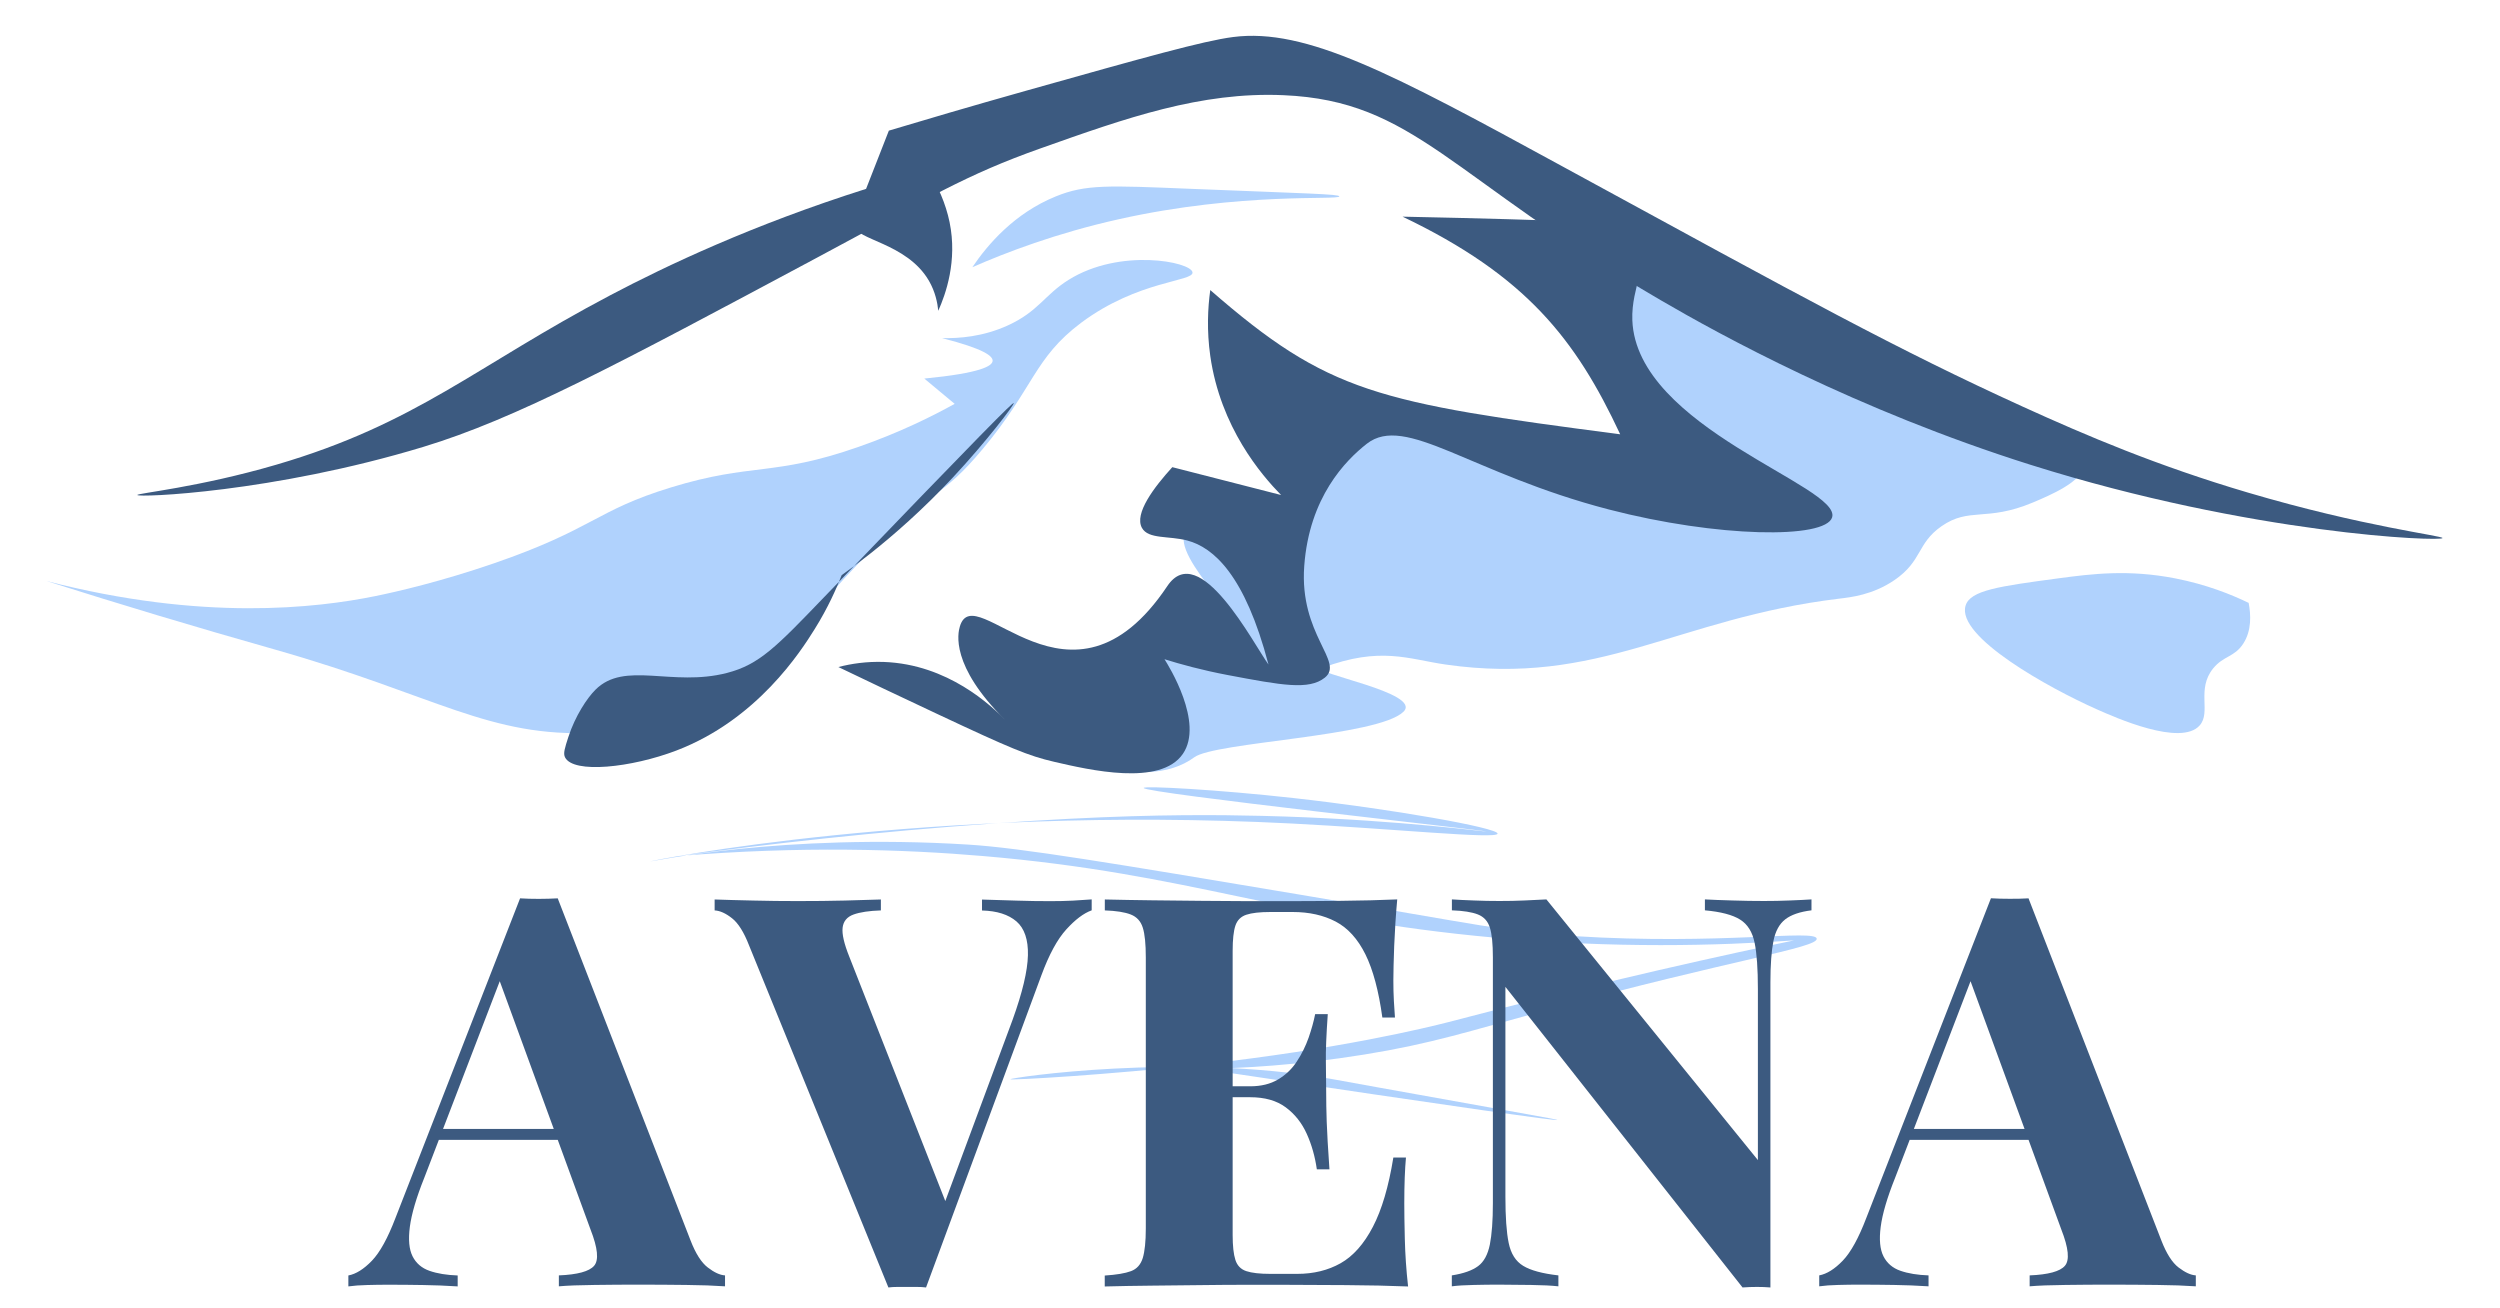 <?xml version="1.0" encoding="utf-8"?>
<!-- Generator: Adobe Illustrator 28.2.0, SVG Export Plug-In . SVG Version: 6.00 Build 0)  -->
<svg version="1.1" id="Calque_1" xmlns="http://www.w3.org/2000/svg" xmlns:xlink="http://www.w3.org/1999/xlink" x="0px" y="0px"
	 viewBox="0 0 329.33 172.33" style="enable-background:new 0 0 329.33 172.33;" xml:space="preserve">
<style type="text/css">
	.st0{fill:#B0D2FD;}
	.st1{fill:#3C5A80;}
</style>
<path class="st0" d="M274.43,61.32c0.03,2.08-4.46,3.96-6.67,4.89c-6.09,2.55-8.34,0.56-12,3.11c-3.27,2.28-2.5,4.57-6.22,7.11
	c-2.85,1.94-5.72,2.25-7.33,2.44c-21.41,2.6-31.49,11.59-51.78,8.67c-4.86-0.7-8.58-2.44-16.22,0.44
	c-1.78,0.67,13.26,3.26,10.67,5.78c-3.39,3.29-24.83,3.98-27.56,6c-3.22,2.39-8.58,2.68-12.67,0.22c-3.49-2.1-7.61-7.15-5.56-12.22
	c1.74-4.28,5.78,1.56,12.44-5.11c8.97,3.87,11.77,3.87,12.44,2.89c1.71-2.5-9.96-12.07-7.78-15.56c1.22-1.94,5.24,0.45,9.78-1.33
	c7.58-2.97,5.9-21.44,11.33-17.33c12.67,9.56,41.04,17.31,44,13.78c2.33-2.79-16.22-18.75-12.22-25.78
	c2.31-4.06,11.01-3.12,13.11-2.89c12.39,1.34,14.17,9.63,29.33,16.44C263.91,58.43,274.38,58.15,274.43,61.32z"/>
<path class="st0" d="M176.43,25.87c0-0.3-4.23-0.38-19.67-1c-10.77-0.44-13.74-0.6-17.67,1c-5.48,2.23-8.97,6.33-11,9.33
	c4.38-1.92,11-4.47,19.33-6.33C163.55,25.27,176.42,26.4,176.43,25.87z"/>
<path class="st0" d="M157.09,35.87c-0.2-1.38-9.54-3.25-16.33,1c-3.18,1.99-3.96,4.16-8,6c-3.29,1.5-6.45,1.72-8.67,1.67
	c5.57,1.42,6.71,2.38,6.67,3c-0.04,0.66-1.48,1.6-9,2.33c1.33,1.11,2.67,2.22,4,3.33c-2.85,1.58-7.17,3.75-12.67,5.67
	c-11.31,3.95-13.95,2.05-24.67,5.33c-10.01,3.06-10.17,5.46-23.33,10c-6.94,2.39-12.76,3.74-15.67,4.33
	c-7.75,1.57-22.69,3.35-43.33-2c9.71,3.08,19.71,6.09,30,9c21.46,6.08,28.24,11.68,42.33,11c5.31-0.26,10.71-0.52,16.67-3.67
	c7.99-4.23,8.27-9.05,20-20.67c8.33-8.25,8.97-6.59,14.33-13c6.81-8.14,6.79-12.01,13-16.67C149.95,36.9,157.28,37.11,157.09,35.87z
	"/>
<path class="st1" d="M55.76,58.87c12.16-3.69,25.44-10.79,52-25c14.85-7.94,19.45-10.83,29.33-14.33c11.24-3.99,21.08-7.48,32-7
	c17.28,0.75,21.8,10.76,49.67,27c7.8,4.55,25.79,14.45,48.67,21.67c29.34,9.25,54.25,10.15,54.33,9.67c0.05-0.31-10.43-1.49-25.67-6
	c-11.96-3.54-21.19-7.47-29.67-11.33c-16.46-7.51-28.12-13.92-60.67-31.67c-22.33-12.18-33.7-18.25-43.33-17
	c-3.92,0.51-11.61,2.67-27,7c-7.72,2.17-14.06,4.05-18.33,5.33c-1,2.56-2,5.11-3,7.67c-14.97,4.75-26.27,10.1-33.67,14
	c-17.79,9.37-25.49,16.91-44,22.33c-10.28,3.01-18.37,3.76-18.33,4C18.15,65.56,35.91,64.89,55.76,58.87z"/>
<path class="st1" d="M198.43,28.87c-3.61-0.1-8.24-0.22-13.67-0.33c16.22,7.75,22.81,16.12,28.67,28.67
	c-32.03-4.18-38.43-5.43-54-19c-0.33,2.38-0.47,5.34,0,8.67c1.34,9.42,6.75,15.7,9.33,18.33c-4.78-1.22-9.56-2.44-14.33-3.67
	c-2.4,2.64-5.04,6.11-4,8c0.85,1.53,3.56,1.01,6,1.67c3.41,0.92,7.57,4.5,10.67,16.33c-1.93-2.64-9.11-16.64-13.33-10.33
	c-12.77,19.08-25.36-1.39-27.33,5.33c-0.25,0.84-1.29,5.14,6,12.33c-1.8-1.87-7.55-7.36-16-7.67c-2.29-0.08-4.32,0.23-6,0.67
	c3.49,1.67,7.95,3.81,13.17,6.25c9.48,4.45,11.83,5.44,15.24,6.23c4.66,1.08,14.02,3.26,16.97-1.04c2.81-4.1-1.88-11.62-2.42-12.47
	c2.05,0.64,4.88,1.43,8.31,2.08c7.14,1.35,10.71,2.02,12.81,0.35c2.62-2.09-3.38-5.62-2.71-14.71c0.66-9.07,5.45-13.92,8.25-16.11
	c5.1-3.97,13.63,3.92,31.86,8.66c14.32,3.72,28.56,3.92,29.43,1.04c1.24-4.13-25.78-11.74-26.32-25.97
	c-0.17-4.54,2.43-7.49,0.35-10.39C213.66,29.43,210.34,29.21,198.43,28.87z"/>
<path class="st1" d="M112.68,29.77c-0.14,1.8,6.75,2.18,9.68,7.2c0.86,1.48,1.14,2.95,1.24,3.97c0.98-2.19,2.54-6.56,1.49-11.67
	c-1.02-4.97-4.24-9.32-5.46-8.94c-0.97,0.31,0.23,3.34-1.74,5.96C115.94,28.89,112.77,28.54,112.68,29.77z"/>
<path class="st1" d="M133.54,53.1c0.15,0.13-3.57,5.03-8,9.78c-4.02,4.3-7.83,7.62-10.95,10.09c-1.47,1.16-2.75,2.11-3.71,2.79
	c-0.7,1.78-1.81,4.31-3.56,7.11c-1.83,2.94-7.57,11.93-18.22,16c-5.92,2.26-13.58,3.09-14.67,0.89c-0.26-0.52-0.02-1.24,0.44-2.67
	c0.91-2.79,2.47-5.13,3.56-6.22c3.85-3.87,10.08-0.35,17.33-2.22c4.27-1.1,6.53-3.46,12.76-9.94
	C130.07,56.3,133.41,52.98,133.54,53.1z"/>
<path class="st0" d="M258.93,79.78c0.61-2.03,4.47-2.55,12.19-3.59c4.48-0.6,9.26-1.2,15.42,0c4.16,0.81,7.45,2.15,9.68,3.23
	c0.29,1.53,0.42,3.64-0.72,5.38c-1.16,1.78-2.59,1.58-3.94,3.23c-2.26,2.76-0.25,5.78-1.79,7.53c-2.47,2.81-11.09-1.02-13.62-2.15
	C269.95,90.65,257.69,83.89,258.93,79.78z"/>
<path class="st0" d="M205.16,147.54c0.01-0.09-5.05-0.93-23.66-4.3c-5.39-0.98-5.62-1.03-6.29-1.14
	c-19.62-3.44-42.12-0.14-42.11,0.07c0.01,0.16,13.04-0.59,25.22-1.95c18.14-2.02,29.59-4.84,32.5-5.58c1.9-0.48,2.95-0.78,7.29-1.89
	c4.94-1.26,11.93-2.99,20.31-4.93c7.59-1.75,13.83-3.09,17.92-3.94c-10.15,0.72-23.65,1.06-39.43-0.36
	c-27.84-2.5-39.87-8.41-67.4-10.75c-10.42-0.89-24.02-1.34-40.15,0c11.95-1.6,26.26-3.22,41.59-4.3
	c14.41-1.02,23.68-1.14,30.47-1.08c3.62,0.04,6.52,0.13,7.78,0.17c15.74,0.53,26.63,2.05,26.63,1.98
	c0.02-0.14-45.23-5.07-45.17-5.74c0.03-0.31,9.78,0.22,19.74,1.33c12.86,1.43,26.97,3.92,26.88,4.69
	c-0.09,0.76-13.8-0.66-27.19-1.34c-47.89-2.44-84.45,4.91-84.44,5c0.01,0.07,17.4-3.74,41.89-2.22c7.05,0.44,19.2,2.48,43.5,6.56
	c24.49,4.11,27.37,4.94,36.39,5.5c19.21,1.2,31.71-0.94,31.89,0.33c0.17,1.21-11.23,2.78-35.28,9.33
	c-10.64,2.9-15.45,4.51-24.33,5.94c-8.83,1.43-16.23,1.81-21.28,1.89C194.19,146.16,205.14,147.68,205.16,147.54z"/>
<g>
	<g>
		<path class="st1" d="M73.47,118.34l17.5,45.07c0.67,1.73,1.43,2.92,2.27,3.56c0.84,0.65,1.6,1,2.27,1.04v1.44
			c-1.44-0.1-3.13-0.16-5.08-0.18c-1.94-0.02-3.9-0.04-5.87-0.04c-2.21,0-4.3,0.01-6.26,0.04c-1.97,0.02-3.53,0.08-4.68,0.18v-1.44
			c2.45-0.1,4-0.52,4.64-1.26c0.65-0.74,0.49-2.34-0.47-4.79l-12.24-33.48l1.3-1.87L55.9,155.13c-1.06,2.64-1.69,4.8-1.91,6.48
			c-0.22,1.68-0.1,2.98,0.36,3.89c0.46,0.91,1.2,1.55,2.23,1.91c1.03,0.36,2.27,0.56,3.71,0.61v1.44c-1.58-0.1-3.1-0.16-4.54-0.18
			c-1.44-0.02-2.9-0.04-4.39-0.04c-1.06,0-2.05,0.01-2.99,0.04c-0.94,0.02-1.76,0.08-2.48,0.18v-1.44c1.01-0.19,2.04-0.84,3.1-1.94
			c1.06-1.1,2.09-2.98,3.1-5.62l16.42-42.12c0.77,0.05,1.6,0.07,2.48,0.07C71.87,118.41,72.7,118.38,73.47,118.34z M78.51,148.72
			v1.44H57.05l0.72-1.44H78.51z"/>
		<path class="st1" d="M143.81,118.48v1.44c-1.06,0.38-2.17,1.22-3.35,2.52c-1.18,1.3-2.27,3.31-3.28,6.05l-15.19,41.11
			c-0.38-0.05-0.79-0.07-1.22-0.07c-0.43,0-0.86,0-1.3,0c-0.38,0-0.79,0-1.22,0c-0.43,0-0.84,0.02-1.22,0.07l-18.36-45.07
			c-0.67-1.73-1.42-2.92-2.23-3.56c-0.82-0.65-1.58-1-2.3-1.04v-1.44c1.44,0.05,3.13,0.1,5.08,0.14c1.94,0.05,3.9,0.07,5.87,0.07
			c2.21,0,4.28-0.02,6.23-0.07c1.94-0.05,3.52-0.1,4.72-0.14v1.44c-1.54,0.05-2.74,0.23-3.6,0.54c-0.86,0.31-1.34,0.89-1.44,1.73
			c-0.1,0.84,0.19,2.1,0.86,3.78l13.1,33.34l-1.51,1.8l9.94-26.78c1.3-3.6,1.97-6.43,2.02-8.5c0.05-2.06-0.46-3.55-1.51-4.46
			c-1.06-0.91-2.57-1.39-4.54-1.44v-1.44c1.63,0.05,3.17,0.1,4.61,0.14c1.44,0.05,2.9,0.07,4.39,0.07c1.06,0,2.05-0.02,2.99-0.07
			C142.26,118.58,143.09,118.53,143.81,118.48z"/>
		<path class="st1" d="M184.06,118.48c-0.19,2.11-0.32,4.15-0.4,6.12c-0.07,1.97-0.11,3.48-0.11,4.54c0,0.96,0.02,1.87,0.07,2.74
			c0.05,0.86,0.1,1.58,0.14,2.16h-1.66c-0.48-3.5-1.22-6.28-2.23-8.32c-1.01-2.04-2.32-3.48-3.92-4.32
			c-1.61-0.84-3.49-1.26-5.65-1.26h-2.95c-1.39,0-2.45,0.12-3.17,0.36c-0.72,0.24-1.2,0.72-1.44,1.44
			c-0.24,0.72-0.36,1.82-0.36,3.31v37.44c0,1.44,0.12,2.53,0.36,3.28c0.24,0.75,0.72,1.24,1.44,1.48c0.72,0.24,1.78,0.36,3.17,0.36
			h3.53c2.16,0,4.07-0.47,5.72-1.4c1.66-0.94,3.07-2.53,4.25-4.79c1.18-2.26,2.08-5.3,2.7-9.14h1.66c-0.14,1.54-0.22,3.55-0.22,6.05
			c0,1.1,0.02,2.66,0.07,4.68c0.05,2.02,0.19,4.1,0.43,6.26c-2.45-0.1-5.21-0.16-8.28-0.18c-3.07-0.02-5.81-0.04-8.21-0.04
			c-1.2,0-2.74,0-4.61,0c-1.87,0-3.89,0.01-6.05,0.04c-2.16,0.02-4.34,0.05-6.55,0.07c-2.21,0.02-4.3,0.06-6.26,0.11v-1.44
			c1.54-0.1,2.69-0.29,3.46-0.58c0.77-0.29,1.28-0.86,1.55-1.73c0.26-0.86,0.4-2.16,0.4-3.89v-35.71c0-1.77-0.13-3.08-0.4-3.92
			c-0.26-0.84-0.79-1.42-1.58-1.73c-0.79-0.31-1.93-0.49-3.42-0.54v-1.44c1.97,0.05,4.06,0.08,6.26,0.11
			c2.21,0.02,4.39,0.05,6.55,0.07c2.16,0.02,4.18,0.04,6.05,0.04c1.87,0,3.41,0,4.61,0c2.21,0,4.72-0.01,7.52-0.04
			C179.34,118.64,181.85,118.58,184.06,118.48z M172.83,143.1v1.44h-12.6v-1.44H172.83z M174.91,133.6
			c-0.19,2.74-0.28,4.82-0.25,6.26c0.02,1.44,0.04,2.76,0.04,3.96c0,1.2,0.02,2.52,0.07,3.96s0.17,3.53,0.36,6.26h-1.66
			c-0.24-1.68-0.68-3.24-1.33-4.68c-0.65-1.44-1.57-2.6-2.77-3.49c-1.2-0.89-2.76-1.33-4.68-1.33v-1.44c1.44,0,2.66-0.3,3.67-0.9
			c1.01-0.6,1.84-1.39,2.48-2.38c0.65-0.98,1.16-2.03,1.55-3.13c0.38-1.1,0.67-2.14,0.86-3.1H174.91z"/>
		<path class="st1" d="M238.63,118.48v1.44c-1.54,0.19-2.69,0.59-3.46,1.19c-0.77,0.6-1.29,1.55-1.55,2.84s-0.4,3.12-0.4,5.47v40.18
			c-0.58-0.05-1.16-0.07-1.76-0.07c-0.6,0-1.24,0.02-1.91,0.07L198.31,130v27.65c0,2.64,0.14,4.67,0.43,6.08
			c0.29,1.42,0.92,2.42,1.91,3.02c0.98,0.6,2.53,1.02,4.64,1.26v1.44c-0.91-0.1-2.11-0.16-3.6-0.18c-1.49-0.02-2.88-0.04-4.18-0.04
			c-1.1,0-2.23,0.01-3.38,0.04c-1.15,0.02-2.11,0.08-2.88,0.18v-1.44c1.54-0.24,2.69-0.65,3.46-1.22s1.28-1.52,1.55-2.84
			c0.26-1.32,0.4-3.13,0.4-5.44v-32.4c0-1.77-0.13-3.08-0.4-3.92c-0.26-0.84-0.79-1.42-1.58-1.73c-0.79-0.31-1.93-0.49-3.42-0.54
			v-1.44c0.77,0.05,1.73,0.1,2.88,0.14c1.15,0.05,2.28,0.07,3.38,0.07c1.15,0,2.26-0.02,3.31-0.07c1.06-0.05,2.02-0.1,2.88-0.14
			l27.86,34.34v-22.54c0-2.64-0.14-4.67-0.43-6.08c-0.29-1.42-0.92-2.44-1.91-3.06c-0.98-0.62-2.53-1.03-4.64-1.22v-1.44
			c0.91,0.05,2.11,0.1,3.6,0.14c1.49,0.05,2.88,0.07,4.18,0.07c1.15,0,2.29-0.02,3.42-0.07
			C236.92,118.58,237.86,118.53,238.63,118.48z"/>
		<path class="st1" d="M267.22,118.34l17.5,45.07c0.67,1.73,1.43,2.92,2.27,3.56s1.6,1,2.27,1.04v1.44
			c-1.44-0.1-3.13-0.16-5.08-0.18c-1.94-0.02-3.9-0.04-5.87-0.04c-2.21,0-4.3,0.01-6.26,0.04c-1.97,0.02-3.53,0.08-4.68,0.18v-1.44
			c2.45-0.1,4-0.52,4.64-1.26c0.65-0.74,0.49-2.34-0.47-4.79l-12.24-33.48l1.3-1.87l-10.94,28.51c-1.06,2.64-1.69,4.8-1.91,6.48
			c-0.22,1.68-0.1,2.98,0.36,3.89c0.46,0.91,1.2,1.55,2.23,1.91c1.03,0.36,2.27,0.56,3.71,0.61v1.44c-1.58-0.1-3.1-0.16-4.54-0.18
			c-1.44-0.02-2.91-0.04-4.39-0.04c-1.06,0-2.05,0.01-2.99,0.04c-0.94,0.02-1.76,0.08-2.48,0.18v-1.44c1.01-0.19,2.04-0.84,3.1-1.94
			c1.06-1.1,2.09-2.98,3.1-5.62l16.42-42.12c0.77,0.05,1.59,0.07,2.48,0.07C265.62,118.41,266.45,118.38,267.22,118.34z
			 M272.26,148.72v1.44H250.8l0.72-1.44H272.26z"/>
	</g>
</g>
</svg>
